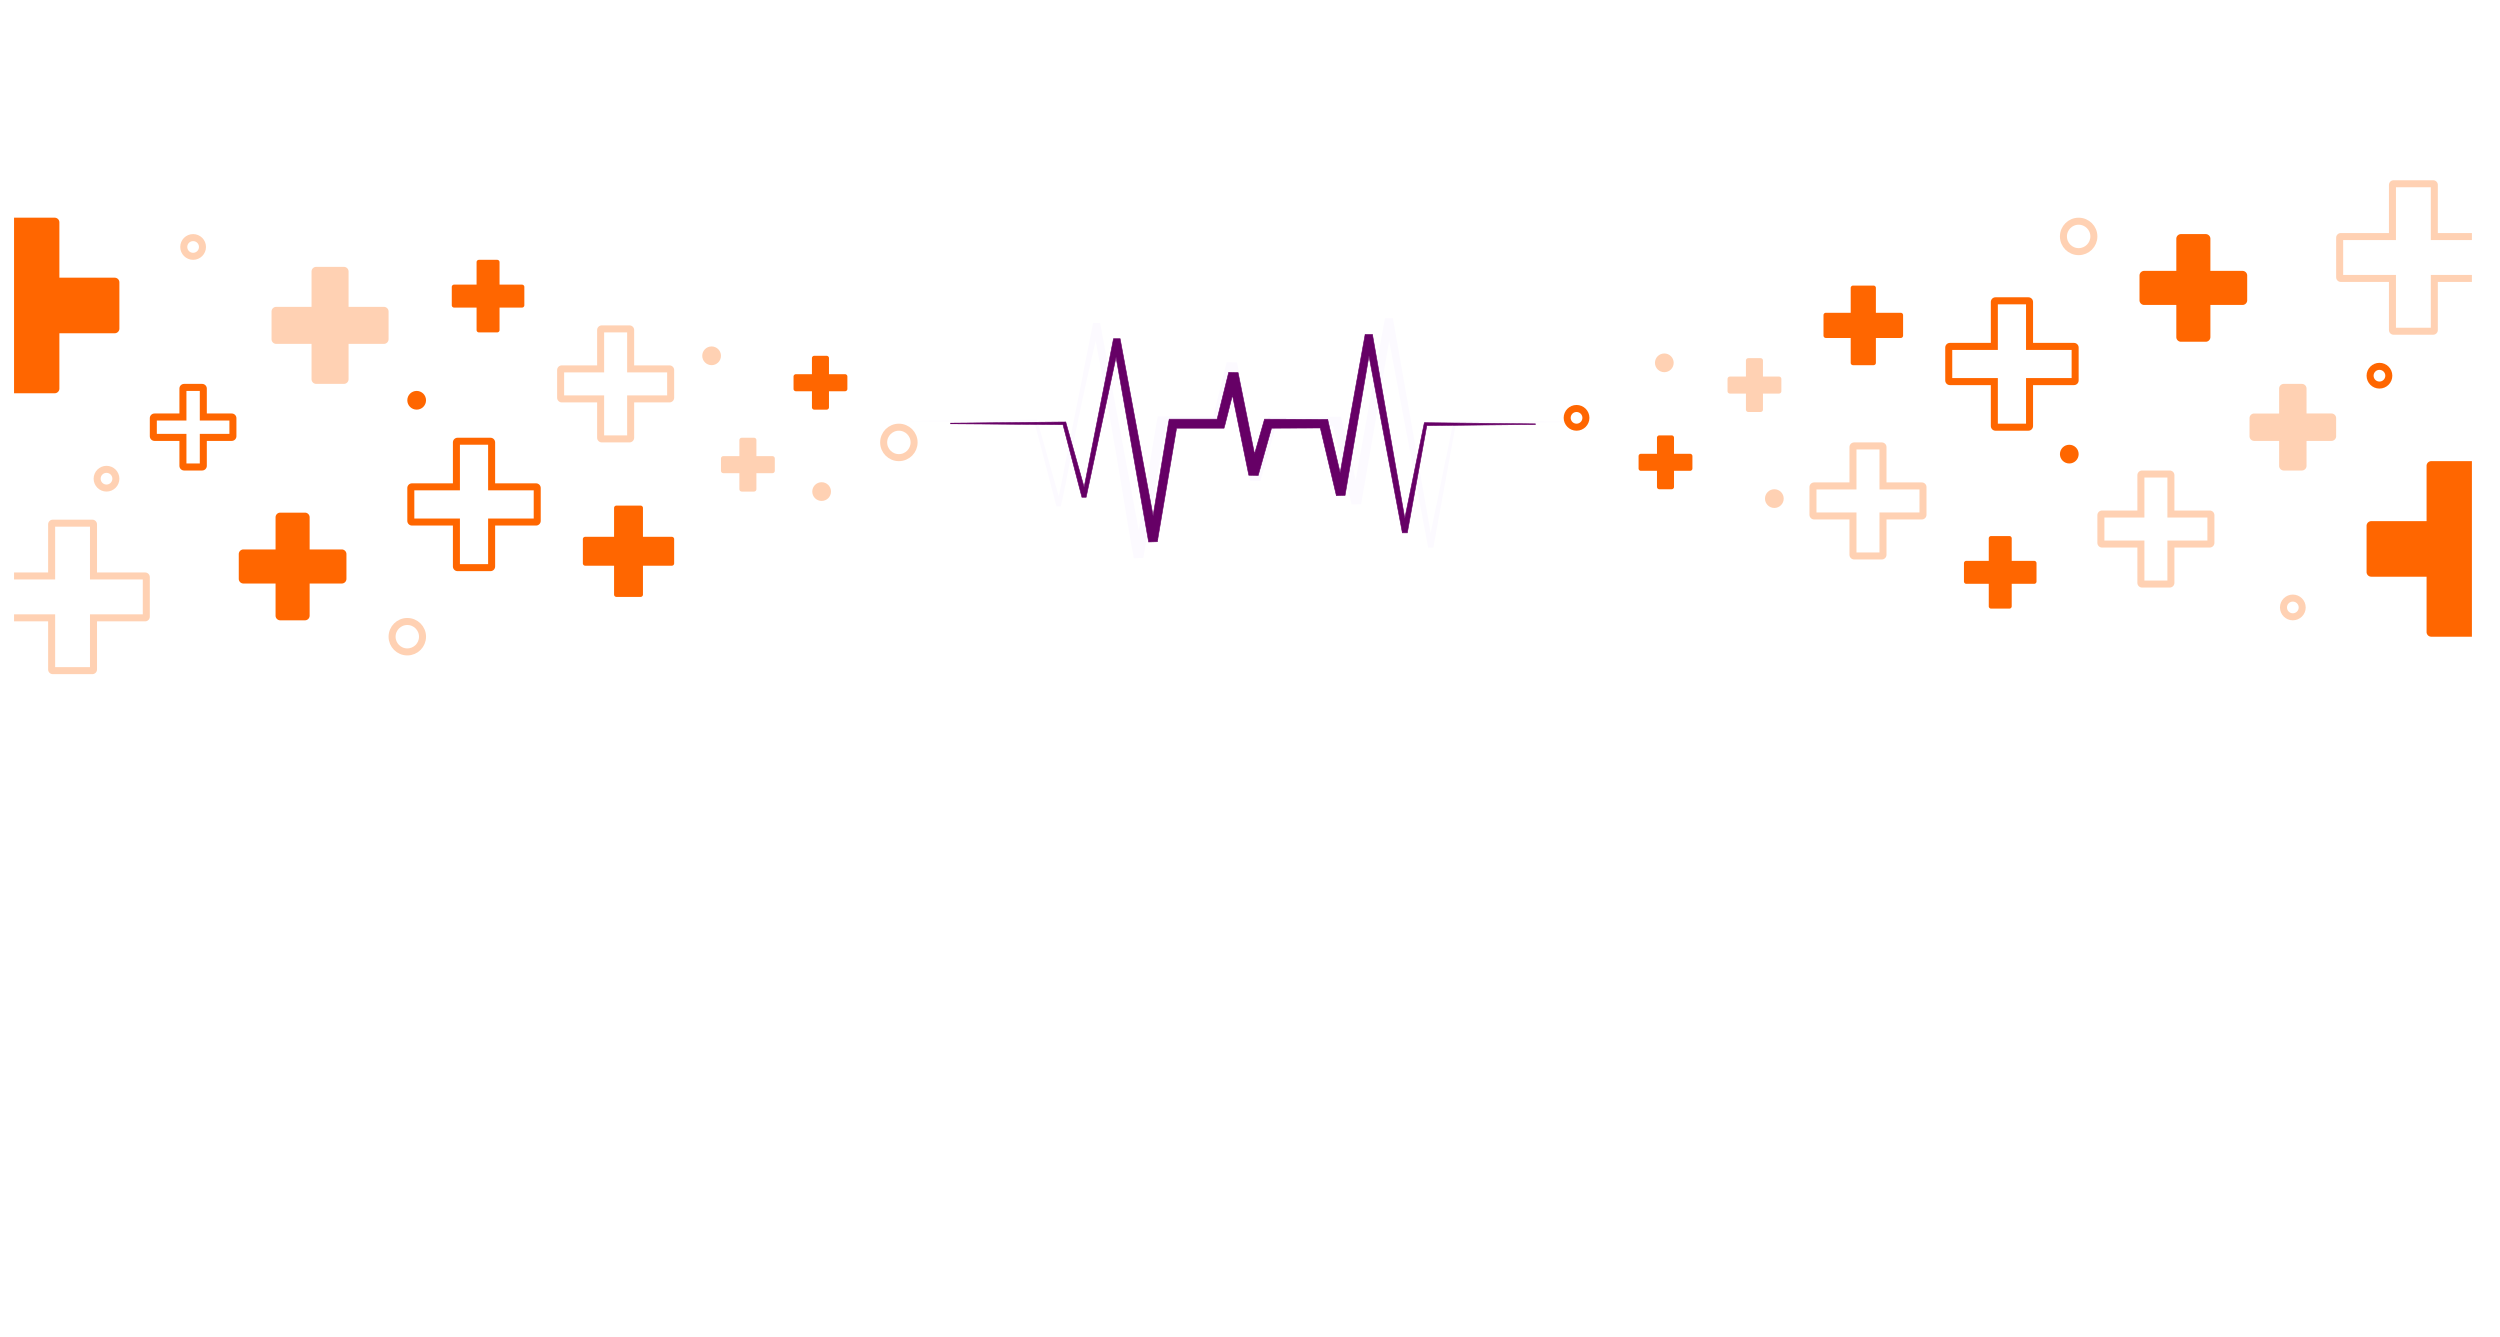 <svg xmlns="http://www.w3.org/2000/svg" xmlns:xlink="http://www.w3.org/1999/xlink" width="1068" height="571" viewBox="0 0 1068 571"><defs><style>.a,.d,.g,.i{fill:#fff;}.b{clip-path:url(#c);}.c{fill:#fcfaff;}.e,.h,.m{fill:#ffd1b3;}.f,.l{fill:#f60;}.g{stroke:#ffd1b3;}.g,.i{stroke-width:3px;}.i{stroke:#f60;}.j,.o{fill:#606;}.k,.l,.m,.o{stroke:none;}.n{fill:none;}.p{filter:url(#a);}</style><filter id="a" x="0" y="0" width="1068" height="571" filterUnits="userSpaceOnUse"><feOffset dx="3" dy="3" input="SourceAlpha"/><feGaussianBlur stdDeviation="3" result="b"/><feFlood flood-opacity="0.2"/><feComposite operator="in" in2="b"/><feComposite in="SourceGraphic"/></filter><clipPath id="c"><rect class="a" width="1050" height="553" rx="5" transform="translate(158 135)"/></clipPath></defs><g transform="translate(-152 -129)"><g class="p" transform="matrix(1, 0, 0, 1, 152, 129)"><rect class="a" width="1050" height="553" rx="5" transform="translate(6 6)"/></g><g class="b"><g transform="translate(0 -80)"><g transform="translate(477.993 344.725)"><path class="c" d="M60,44.166l56.611-.58h.464l.116.464,9.953,35.289-.36.629-1.241.276L140.972,2.288h3.016l18.561,99.649-3.944.116,9.629-58.119.348-1.74h25.405L191.9,43.818l6.148-24.825,4.408.116,5.1,24.941,4.988,24.941-4.408-.116,7.192-25.057.464-1.624h1.624l27.725.116h1.74l.348,1.624,8.236,35.15-4.06.116,7.076-39.558L265.679.2h3.364l17.169,97.561h-2.2l10.9-53.363.116-.464h.464l54.523.58-54.523.58.58-.464-9.745,53.595h-2.2L265.679.548h3.364l-6.728,39.558L255.47,79.664l-4.06.116-8.352-35.15,2.088,1.624-27.725.116,2.088-1.624L212.432,69.8l-4.408-.116-5.1-24.941-5.1-24.941,4.408.116-6.264,24.825L195.5,46.37H170.206l2.088-1.856-9.861,58.119-4.06.116c-3.016-15.081-6.032-39.442-17.368-98.5l.9-1.2,1.851-.176c-11.021,45.59-13.689,66.355-16.589,77.724h-1.856L115.8,44.166l.58.464Z"/></g><g class="d" transform="translate(3088 373)"><path class="k" d="M -2849.646 35.5 L -2857.354 35.5 C -2857.63 35.5 -2857.854 35.276 -2857.854 35 L -2857.854 24.355 L -2857.854 22.855 L -2859.354 22.855 L -2870 22.855 C -2870.276 22.855 -2870.5 22.63 -2870.5 22.354 L -2870.5 14.646 C -2870.5 14.37 -2870.276 14.146 -2870 14.146 L -2859.354 14.146 L -2857.854 14.146 L -2857.854 12.646 L -2857.854 2 C -2857.854 1.724 -2857.63 1.5 -2857.354 1.5 L -2849.646 1.5 C -2849.37 1.5 -2849.145 1.724 -2849.145 2 L -2849.145 12.646 L -2849.145 14.146 L -2847.645 14.146 L -2837 14.146 C -2836.724 14.146 -2836.5 14.37 -2836.5 14.646 L -2836.5 22.354 C -2836.5 22.63 -2836.724 22.855 -2837 22.855 L -2847.645 22.855 L -2849.145 22.855 L -2849.145 24.355 L -2849.145 35 C -2849.145 35.276 -2849.37 35.5 -2849.646 35.5 Z"/><path class="l" d="M -2850.645 34 L -2850.645 24.355 L -2850.645 21.355 L -2847.645 21.355 L -2838 21.355 L -2838 15.646 L -2847.645 15.646 L -2850.645 15.646 L -2850.645 12.646 L -2850.645 3 L -2856.354 3 L -2856.354 12.646 L -2856.354 15.646 L -2859.354 15.646 L -2869 15.646 L -2869 21.355 L -2859.354 21.355 L -2856.354 21.355 L -2856.354 24.355 L -2856.354 34 L -2850.645 34 M -2849.646 37 L -2857.354 37 C -2858.458 37 -2859.354 36.104 -2859.354 35 L -2859.354 24.355 L -2870 24.355 C -2871.104 24.355 -2872 23.459 -2872 22.354 L -2872 14.646 C -2872 13.541 -2871.104 12.646 -2870 12.646 L -2859.354 12.646 L -2859.354 2 C -2859.354 0.896 -2858.458 4.089355343239731e-07 -2857.354 4.089355343239731e-07 L -2849.646 4.089355343239731e-07 C -2848.541 4.089355343239731e-07 -2847.645 0.896 -2847.645 2 L -2847.645 12.646 L -2837 12.646 C -2835.896 12.646 -2835 13.541 -2835 14.646 L -2835 22.354 C -2835 23.459 -2835.896 24.355 -2837 24.355 L -2847.645 24.355 L -2847.645 35 C -2847.645 36.104 -2848.541 37 -2849.646 37 Z"/></g><g class="e" transform="translate(3140 323)"><path class="k" d="M -2841.089 48.5 L -2852.911 48.5 C -2853.187 48.5 -2853.412 48.276 -2853.412 48.001 L -2853.412 32.911 L -2853.412 31.411 L -2854.912 31.411 L -2870 31.411 C -2870.276 31.411 -2870.5 31.187 -2870.5 30.911 L -2870.5 19.089 C -2870.5 18.813 -2870.276 18.588 -2870 18.588 L -2854.912 18.588 L -2853.412 18.588 L -2853.412 17.088 L -2853.412 2 C -2853.412 1.724 -2853.187 1.5 -2852.911 1.5 L -2841.089 1.5 C -2840.813 1.5 -2840.589 1.724 -2840.589 2 L -2840.589 17.088 L -2840.589 18.588 L -2839.089 18.588 L -2823.999 18.588 C -2823.724 18.588 -2823.5 18.813 -2823.5 19.089 L -2823.5 30.911 C -2823.5 31.187 -2823.724 31.411 -2823.999 31.411 L -2839.089 31.411 L -2840.589 31.411 L -2840.589 32.911 L -2840.589 48.001 C -2840.589 48.276 -2840.813 48.5 -2841.089 48.5 Z"/><path class="m" d="M -2842.089 47 L -2842.089 32.911 L -2842.089 29.911 L -2839.089 29.911 L -2825 29.911 L -2825 20.088 L -2839.089 20.088 L -2842.089 20.088 L -2842.089 17.088 L -2842.089 3 L -2851.912 3 L -2851.912 17.088 L -2851.912 20.088 L -2854.912 20.088 L -2869 20.088 L -2869 29.911 L -2854.912 29.911 L -2851.912 29.911 L -2851.912 32.911 L -2851.912 47 L -2842.089 47 M -2841.089 50 L -2852.911 50 C -2854.016 50 -2854.912 49.105 -2854.912 48.001 L -2854.912 32.911 L -2870 32.911 C -2871.104 32.911 -2872 32.016 -2872 30.911 L -2872 19.089 C -2872 17.984 -2871.104 17.088 -2870 17.088 L -2854.912 17.088 L -2854.912 2 C -2854.912 0.896 -2854.016 2.716064386731887e-07 -2852.911 2.716064386731887e-07 L -2841.089 2.716064386731887e-07 C -2839.984 2.716064386731887e-07 -2839.089 0.896 -2839.089 2 L -2839.089 17.088 L -2823.999 17.088 C -2822.895 17.088 -2822 17.984 -2822 19.089 L -2822 30.911 C -2822 32.016 -2822.895 32.911 -2823.999 32.911 L -2839.089 32.911 L -2839.089 48.001 C -2839.089 49.105 -2839.984 50 -2841.089 50 Z"/></g><path class="f" d="M-2854.279,46a2,2,0,0,1-2-2V30.279H-2870a2,2,0,0,1-2-2V17.722a2,2,0,0,1,2-2h13.721V2a2,2,0,0,1,2-2h10.558a2,2,0,0,1,2,2V15.721H-2828a2,2,0,0,1,2,2V28.279a2,2,0,0,1-2,2h-13.721V44a2,2,0,0,1-2,2Z" transform="translate(3126 428)"/><g class="d" transform="translate(3198 396)"><path class="k" d="M -2836.48 55.5 L -2850.519 55.5 C -2850.795 55.5 -2851.02 55.275 -2851.02 55 L -2851.02 37.519 L -2851.02 36.019 L -2852.52 36.019 L -2870 36.019 C -2870.276 36.019 -2870.5 35.795 -2870.5 35.519 L -2870.5 21.481 C -2870.5 21.206 -2870.276 20.981 -2870 20.981 L -2852.52 20.981 L -2851.02 20.981 L -2851.02 19.481 L -2851.02 2 C -2851.02 1.724 -2850.795 1.5 -2850.519 1.5 L -2836.48 1.5 C -2836.205 1.5 -2835.981 1.724 -2835.981 2 L -2835.981 19.481 L -2835.981 20.981 L -2834.481 20.981 L -2817 20.981 C -2816.724 20.981 -2816.499 21.206 -2816.499 21.481 L -2816.499 35.519 C -2816.499 35.795 -2816.724 36.019 -2817 36.019 L -2834.481 36.019 L -2835.981 36.019 L -2835.981 37.519 L -2835.981 55 C -2835.981 55.275 -2836.205 55.5 -2836.48 55.5 Z"/><path class="l" d="M -2837.481 54 L -2837.481 37.519 L -2837.481 34.519 L -2834.481 34.519 L -2817.999 34.519 L -2817.999 22.481 L -2834.481 22.481 L -2837.481 22.481 L -2837.481 19.481 L -2837.481 3 L -2849.52 3 L -2849.52 19.481 L -2849.52 22.481 L -2852.52 22.481 L -2869 22.481 L -2869 34.519 L -2852.52 34.519 L -2849.52 34.519 L -2849.52 37.519 L -2849.52 54 L -2837.481 54 M -2836.48 57 L -2850.519 57 C -2851.624 57 -2852.52 56.105 -2852.52 55 L -2852.52 37.519 L -2870 37.519 C -2871.104 37.519 -2872 36.624 -2872 35.519 L -2872 21.481 C -2872 20.377 -2871.104 19.481 -2870 19.481 L -2852.52 19.481 L -2852.52 2 C -2852.52 0.896 -2851.624 1.226806602971919e-06 -2850.519 1.226806602971919e-06 L -2836.48 1.226806602971919e-06 C -2835.376 1.226806602971919e-06 -2834.481 0.896 -2834.481 2 L -2834.481 19.481 L -2817 19.481 C -2815.895 19.481 -2814.999 20.377 -2814.999 21.481 L -2814.999 35.519 C -2814.999 36.624 -2815.895 37.519 -2817 37.519 L -2834.481 37.519 L -2834.481 55 C -2834.481 56.105 -2835.376 57 -2836.48 57 Z"/></g><g class="d" transform="translate(3262 348)"><path class="k" d="M -2841.089 48.5 L -2852.911 48.5 C -2853.187 48.5 -2853.412 48.276 -2853.412 48.001 L -2853.412 32.911 L -2853.412 31.411 L -2854.912 31.411 L -2870 31.411 C -2870.276 31.411 -2870.5 31.187 -2870.5 30.911 L -2870.5 19.089 C -2870.5 18.813 -2870.276 18.588 -2870 18.588 L -2854.912 18.588 L -2853.412 18.588 L -2853.412 17.088 L -2853.412 2 C -2853.412 1.724 -2853.187 1.5 -2852.911 1.5 L -2841.089 1.5 C -2840.813 1.5 -2840.589 1.724 -2840.589 2 L -2840.589 17.088 L -2840.589 18.588 L -2839.089 18.588 L -2823.999 18.588 C -2823.724 18.588 -2823.5 18.813 -2823.5 19.089 L -2823.5 30.911 C -2823.5 31.187 -2823.724 31.411 -2823.999 31.411 L -2839.089 31.411 L -2840.589 31.411 L -2840.589 32.911 L -2840.589 48.001 C -2840.589 48.276 -2840.813 48.5 -2841.089 48.5 Z"/><path class="m" d="M -2842.089 47 L -2842.089 32.911 L -2842.089 29.911 L -2839.089 29.911 L -2825 29.911 L -2825 20.088 L -2839.089 20.088 L -2842.089 20.088 L -2842.089 17.088 L -2842.089 3 L -2851.912 3 L -2851.912 17.088 L -2851.912 20.088 L -2854.912 20.088 L -2869 20.088 L -2869 29.911 L -2854.912 29.911 L -2851.912 29.911 L -2851.912 32.911 L -2851.912 47 L -2842.089 47 M -2841.089 50 L -2852.911 50 C -2854.016 50 -2854.912 49.105 -2854.912 48.001 L -2854.912 32.911 L -2870 32.911 C -2871.104 32.911 -2872 32.016 -2872 30.911 L -2872 19.089 C -2872 17.984 -2871.104 17.088 -2870 17.088 L -2854.912 17.088 L -2854.912 2 C -2854.912 0.896 -2854.016 2.716064386731887e-07 -2852.911 2.716064386731887e-07 L -2841.089 2.716064386731887e-07 C -2839.984 2.716064386731887e-07 -2839.089 0.896 -2839.089 2 L -2839.089 17.088 L -2823.999 17.088 C -2822.895 17.088 -2822 17.984 -2822 19.089 L -2822 30.911 C -2822 32.016 -2822.895 32.911 -2823.999 32.911 L -2839.089 32.911 L -2839.089 48.001 C -2839.089 49.105 -2839.984 50 -2841.089 50 Z"/></g><path class="f" d="M-2857.671,39a1,1,0,0,1-1-1V25.671H-2871a1,1,0,0,1-1-1V14.329a1,1,0,0,1,1-1h12.329V1a1,1,0,0,1,1-1h10.342a1,1,0,0,1,1,1V13.329H-2834a1,1,0,0,1,1,1V24.671a1,1,0,0,1-1,1h-12.329V38a1,1,0,0,1-1,1Z" transform="translate(3273 425)"/><path class="f" d="M-2860.405,31a1,1,0,0,1-1-1V20.4H-2871a1,1,0,0,1-1-1v-7.81a1,1,0,0,1,1-1h9.595V1a1,1,0,0,1,1-1h7.81a1,1,0,0,1,1,1v9.595H-2842a1,1,0,0,1,1,1V19.4a1,1,0,0,1-1,1h-9.595V30a1,1,0,0,1-1,1Z" transform="translate(3217 320)"/><g class="d" transform="translate(3022 431)"><path class="k" d="M -2830.557 64.501 L -2847.443 64.501 C -2847.719 64.501 -2847.943 64.276 -2847.943 64 L -2847.943 43.443 L -2847.943 41.943 L -2849.443 41.943 L -2870 41.943 C -2870.276 41.943 -2870.5 41.719 -2870.5 41.443 L -2870.5 24.557 C -2870.5 24.281 -2870.276 24.057 -2870 24.057 L -2849.443 24.057 L -2847.943 24.057 L -2847.943 22.557 L -2847.943 2 C -2847.943 1.724 -2847.719 1.5 -2847.443 1.5 L -2830.557 1.5 C -2830.281 1.5 -2830.057 1.724 -2830.057 2 L -2830.057 22.557 L -2830.057 24.057 L -2828.557 24.057 L -2808 24.057 C -2807.724 24.057 -2807.5 24.281 -2807.5 24.557 L -2807.5 41.443 C -2807.5 41.719 -2807.724 41.943 -2808 41.943 L -2828.557 41.943 L -2830.057 41.943 L -2830.057 43.443 L -2830.057 64 C -2830.057 64.276 -2830.281 64.501 -2830.557 64.501 Z"/><path class="m" d="M -2831.557 63.001 L -2831.557 43.443 L -2831.557 40.443 L -2828.557 40.443 L -2809 40.443 L -2809 25.557 L -2828.557 25.557 L -2831.557 25.557 L -2831.557 22.557 L -2831.557 3 L -2846.443 3 L -2846.443 22.557 L -2846.443 25.557 L -2849.443 25.557 L -2869 25.557 L -2869 40.443 L -2849.443 40.443 L -2846.443 40.443 L -2846.443 43.443 L -2846.443 63.001 L -2831.557 63.001 M -2830.557 66.001 L -2847.443 66.001 C -2848.548 66.001 -2849.443 65.105 -2849.443 64 L -2849.443 43.443 L -2870 43.443 C -2871.104 43.443 -2872 42.548 -2872 41.443 L -2872 24.557 C -2872 23.452 -2871.104 22.557 -2870 22.557 L -2849.443 22.557 L -2849.443 2 C -2849.443 0.896 -2848.548 1.361083945994324e-06 -2847.443 1.361083945994324e-06 L -2830.557 1.361083945994324e-06 C -2829.452 1.361083945994324e-06 -2828.557 0.896 -2828.557 2 L -2828.557 22.557 L -2808 22.557 C -2806.896 22.557 -2806 23.452 -2806 24.557 L -2806 41.443 C -2806 42.548 -2806.896 43.443 -2808 43.443 L -2828.557 43.443 L -2828.557 64 C -2828.557 65.105 -2829.452 66.001 -2830.557 66.001 Z"/></g><path class="f" d="M-2844.367,75a2,2,0,0,1-2-2V49.367H-2870a2,2,0,0,1-2-2V27.633a2,2,0,0,1,2-2h23.633V2a2,2,0,0,1,2-2h19.734a2,2,0,0,1,2,2V25.633H-2799a2,2,0,0,1,2,2V47.367a2,2,0,0,1-2,2h-23.633V73a2,2,0,0,1-2,2Z" transform="translate(3000 302)"/><path class="f" d="M-2863.139,23a1,1,0,0,1-1-1V15.139H-2871a1,1,0,0,1-1-1V8.861a1,1,0,0,1,1-1h6.861V1a1,1,0,0,1,1-1h5.278a1,1,0,0,1,1,1V7.861H-2850a1,1,0,0,1,1,1v5.278a1,1,0,0,1-1,1h-6.861V22a1,1,0,0,1-1,1Z" transform="translate(3363 361)"/><g class="e" transform="translate(3332 396)"><path class="k" d="M -2857.861 22 L -2863.139 22 L -2863.139 15.139 L -2863.139 14.139 L -2864.139 14.139 L -2871 14.139 L -2871 8.861 L -2864.139 8.861 L -2863.139 8.861 L -2863.139 7.861 L -2863.139 1 L -2857.861 1 L -2857.861 7.861 L -2857.861 8.861 L -2856.861 8.861 L -2850 8.861 L -2850 14.139 L -2856.861 14.139 L -2857.861 14.139 L -2857.861 15.139 L -2857.861 22 L -2857.861 22 Z"/><path class="m" d="M -2858.861 21 L -2858.861 15.139 L -2858.861 13.139 L -2856.861 13.139 L -2851 13.139 L -2851 9.861 L -2856.861 9.861 L -2858.861 9.861 L -2858.861 7.861 L -2858.861 2 L -2862.139 2 L -2862.139 7.861 L -2862.139 9.861 L -2864.139 9.861 L -2870 9.861 L -2870 13.139 L -2864.139 13.139 L -2862.139 13.139 L -2862.139 15.139 L -2862.139 21 L -2858.861 21 M -2857.861 23 L -2863.139 23 C -2863.692 23 -2864.139 22.552 -2864.139 22 L -2864.139 15.139 L -2871 15.139 C -2871.553 15.139 -2872 14.692 -2872 14.139 L -2872 8.861 C -2872 8.309 -2871.553 7.861 -2871 7.861 L -2864.139 7.861 L -2864.139 1 C -2864.139 0.447 -2863.692 2.716064386731887e-07 -2863.139 2.716064386731887e-07 L -2857.861 2.716064386731887e-07 C -2857.308 2.716064386731887e-07 -2856.861 0.447 -2856.861 1 L -2856.861 7.861 L -2850 7.861 C -2849.448 7.861 -2849 8.309 -2849 8.861 L -2849 14.139 C -2849 14.692 -2849.448 15.139 -2850 15.139 L -2856.861 15.139 L -2856.861 22 C -2856.861 22.552 -2857.308 23 -2857.861 23 Z"/></g><g class="g" transform="translate(229 309)"><circle class="k" cx="5.5" cy="5.5" r="5.5"/><circle class="n" cx="5.5" cy="5.5" r="4"/></g><g class="g" transform="translate(318 473)"><circle class="k" cx="8" cy="8" r="8"/><circle class="n" cx="8" cy="8" r="6.5"/></g><circle class="h" cx="4" cy="4" r="4" transform="translate(499 415)"/><circle class="h" cx="4" cy="4" r="4" transform="translate(452 357)"/><g class="g" transform="translate(528 390)"><circle class="k" cx="8" cy="8" r="8"/><circle class="n" cx="8" cy="8" r="6.5"/></g><g class="g" transform="translate(192 408)"><circle class="k" cx="5.5" cy="5.5" r="5.5"/><circle class="n" cx="5.5" cy="5.5" r="4"/></g><circle class="f" cx="4" cy="4" r="4" transform="translate(326 376)"/><g transform="translate(815 286)"><path class="h" d="M14.646,37a2,2,0,0,1-2-2V24.355H2a2,2,0,0,1-2-2V14.646a2,2,0,0,1,2-2H12.646V2a2,2,0,0,1,2-2h7.708a2,2,0,0,1,2,2V12.646H35a2,2,0,0,1,2,2v7.708a2,2,0,0,1-2,2H24.355V35a2,2,0,0,1-2,2Z" transform="translate(335 124.001) rotate(180)"/><g class="d" transform="translate(283 174.001) rotate(180)"><path class="k" d="M 30.911 48.5 L 19.088 48.5 C 18.813 48.5 18.588 48.276 18.588 48.001 L 18.588 32.911 L 18.588 31.411 L 17.088 31.411 L 2 31.411 C 1.724 31.411 1.5 31.187 1.5 30.911 L 1.5 19.089 C 1.5 18.813 1.724 18.588 2 18.588 L 17.088 18.588 L 18.588 18.588 L 18.588 17.088 L 18.588 2 C 18.588 1.724 18.813 1.5 19.088 1.5 L 30.911 1.5 C 31.187 1.5 31.411 1.724 31.411 2 L 31.411 17.088 L 31.411 18.588 L 32.911 18.588 L 48.001 18.588 C 48.276 18.588 48.5 18.813 48.5 19.089 L 48.5 30.911 C 48.5 31.187 48.276 31.411 48.001 31.411 L 32.911 31.411 L 31.411 31.411 L 31.411 32.911 L 31.411 48.001 C 31.411 48.276 31.187 48.5 30.911 48.5 Z"/><path class="m" d="M 29.911 47 L 29.911 32.911 L 29.911 29.911 L 32.911 29.911 L 47 29.911 L 47 20.088 L 32.911 20.088 L 29.911 20.088 L 29.911 17.088 L 29.911 3 L 20.088 3 L 20.088 17.088 L 20.088 20.088 L 17.088 20.088 L 3 20.088 L 3 29.911 L 17.088 29.911 L 20.088 29.911 L 20.088 32.911 L 20.088 47 L 29.911 47 M 30.911 50 L 19.088 50 C 17.984 50 17.088 49.105 17.088 48.001 L 17.088 32.911 L 2 32.911 C 0.896 32.911 2.716064386731887e-07 32.016 2.716064386731887e-07 30.911 L 2.716064386731887e-07 19.089 C 2.716064386731887e-07 17.984 0.896 17.088 2 17.088 L 17.088 17.088 L 17.088 2 C 17.088 0.896 17.984 2.716064386731887e-07 19.088 2.716064386731887e-07 L 30.911 2.716064386731887e-07 C 32.016 2.716064386731887e-07 32.911 0.896 32.911 2 L 32.911 17.088 L 48.001 17.088 C 49.105 17.088 50 17.984 50 19.089 L 50 30.911 C 50 32.016 49.105 32.911 48.001 32.911 L 32.911 32.911 L 32.911 48.001 C 32.911 49.105 32.016 50 30.911 50 Z"/></g><path class="f" d="M17.722,46a2,2,0,0,1-2-2V30.279H2a2,2,0,0,1-2-2V17.722a2,2,0,0,1,2-2H15.721V2a2,2,0,0,1,2-2H28.279a2,2,0,0,1,2,2V15.721H44a2,2,0,0,1,2,2V28.279a2,2,0,0,1-2,2H30.279V44a2,2,0,0,1-2,2Z" transform="translate(297 69.001) rotate(180)"/><g class="d" transform="translate(225 107.001) rotate(180)"><path class="k" d="M 35.519 55.5 L 21.481 55.5 C 21.206 55.5 20.981 55.275 20.981 55 L 20.981 37.519 L 20.981 36.019 L 19.481 36.019 L 2 36.019 C 1.724 36.019 1.5 35.795 1.5 35.519 L 1.5 21.481 C 1.5 21.206 1.724 20.981 2 20.981 L 19.481 20.981 L 20.981 20.981 L 20.981 19.481 L 20.981 2 C 20.981 1.724 21.206 1.5 21.481 1.5 L 35.519 1.5 C 35.795 1.5 36.019 1.724 36.019 2 L 36.019 19.481 L 36.019 20.981 L 37.519 20.981 L 55 20.981 C 55.275 20.981 55.5 21.206 55.5 21.481 L 55.5 35.519 C 55.5 35.795 55.275 36.019 55 36.019 L 37.519 36.019 L 36.019 36.019 L 36.019 37.519 L 36.019 55 C 36.019 55.275 35.795 55.5 35.519 55.5 Z"/><path class="l" d="M 34.519 54 L 34.519 37.519 L 34.519 34.519 L 37.519 34.519 L 54 34.519 L 54 22.481 L 37.519 22.481 L 34.519 22.481 L 34.519 19.481 L 34.519 3 L 22.481 3 L 22.481 19.481 L 22.481 22.481 L 19.481 22.481 L 3 22.481 L 3 34.519 L 19.481 34.519 L 22.481 34.519 L 22.481 37.519 L 22.481 54 L 34.519 54 M 35.519 57 L 21.481 57 C 20.377 57 19.481 56.105 19.481 55 L 19.481 37.519 L 2 37.519 C 0.896 37.519 1.226806602971919e-06 36.624 1.226806602971919e-06 35.519 L 1.226806602971919e-06 21.481 C 1.226806602971919e-06 20.377 0.896 19.481 2 19.481 L 19.481 19.481 L 19.481 2 C 19.481 0.896 20.377 1.226806602971919e-06 21.481 1.226806602971919e-06 L 35.519 1.226806602971919e-06 C 36.624 1.226806602971919e-06 37.519 0.896 37.519 2 L 37.519 19.481 L 55 19.481 C 56.105 19.481 57 20.377 57 21.481 L 57 35.519 C 57 36.624 56.105 37.519 55 37.519 L 37.519 37.519 L 37.519 55 C 37.519 56.105 36.624 57 35.519 57 Z"/></g><g class="d" transform="translate(160 162.001) rotate(180)"><path class="k" d="M 30.911 48.5 L 19.088 48.5 C 18.813 48.5 18.588 48.276 18.588 48.001 L 18.588 32.911 L 18.588 31.411 L 17.088 31.411 L 2 31.411 C 1.724 31.411 1.5 31.187 1.5 30.911 L 1.5 19.089 C 1.5 18.813 1.724 18.588 2 18.588 L 17.088 18.588 L 18.588 18.588 L 18.588 17.088 L 18.588 2 C 18.588 1.724 18.813 1.5 19.088 1.5 L 30.911 1.5 C 31.187 1.5 31.411 1.724 31.411 2 L 31.411 17.088 L 31.411 18.588 L 32.911 18.588 L 48.001 18.588 C 48.276 18.588 48.5 18.813 48.5 19.089 L 48.5 30.911 C 48.5 31.187 48.276 31.411 48.001 31.411 L 32.911 31.411 L 31.411 31.411 L 31.411 32.911 L 31.411 48.001 C 31.411 48.276 31.187 48.5 30.911 48.5 Z"/><path class="m" d="M 29.911 47 L 29.911 32.911 L 29.911 29.911 L 32.911 29.911 L 47 29.911 L 47 20.088 L 32.911 20.088 L 29.911 20.088 L 29.911 17.088 L 29.911 3 L 20.088 3 L 20.088 17.088 L 20.088 20.088 L 17.088 20.088 L 3 20.088 L 3 29.911 L 17.088 29.911 L 20.088 29.911 L 20.088 32.911 L 20.088 47 L 29.911 47 M 30.911 50 L 19.088 50 C 17.984 50 17.088 49.105 17.088 48.001 L 17.088 32.911 L 2 32.911 C 0.896 32.911 2.716064386731887e-07 32.016 2.716064386731887e-07 30.911 L 2.716064386731887e-07 19.089 C 2.716064386731887e-07 17.984 0.896 17.088 2 17.088 L 17.088 17.088 L 17.088 2 C 17.088 0.896 17.984 2.716064386731887e-07 19.088 2.716064386731887e-07 L 30.911 2.716064386731887e-07 C 32.016 2.716064386731887e-07 32.911 0.896 32.911 2 L 32.911 17.088 L 48.001 17.088 C 49.105 17.088 50 17.984 50 19.089 L 50 30.911 C 50 32.016 49.105 32.911 48.001 32.911 L 32.911 32.911 L 32.911 48.001 C 32.911 49.105 32.016 50 30.911 50 Z"/></g><path class="f" d="M12.62,34a1,1,0,0,1-1-1V22.379H1a1,1,0,0,1-1-1V12.62a1,1,0,0,1,1-1H11.62V1a1,1,0,0,1,1-1h8.76a1,1,0,0,1,1,1V11.62H33a1,1,0,0,1,1,1v8.76a1,1,0,0,1-1,1H22.379V33a1,1,0,0,1-1,1Z" transform="translate(150 79.001) rotate(180)"/><path class="f" d="M11.595,31a1,1,0,0,1-1-1V20.4H1a1,1,0,0,1-1-1v-7.81a1,1,0,0,1,1-1h9.595V1a1,1,0,0,1,1-1H19.4a1,1,0,0,1,1,1v9.595H30a1,1,0,0,1,1,1V19.4a1,1,0,0,1-1,1H20.4V30a1,1,0,0,1-1,1Z" transform="translate(207 183.001) rotate(180)"/><g class="d" transform="translate(401 66.001) rotate(180)"><path class="k" d="M 41.443 64.501 L 24.557 64.501 C 24.281 64.501 24.057 64.276 24.057 64 L 24.057 43.443 L 24.057 41.943 L 22.557 41.943 L 2 41.943 C 1.724 41.943 1.5 41.719 1.5 41.443 L 1.5 24.557 C 1.5 24.281 1.724 24.057 2 24.057 L 22.557 24.057 L 24.057 24.057 L 24.057 22.557 L 24.057 2 C 24.057 1.724 24.281 1.5 24.557 1.5 L 41.443 1.5 C 41.719 1.5 41.943 1.724 41.943 2 L 41.943 22.557 L 41.943 24.057 L 43.443 24.057 L 64 24.057 C 64.275 24.057 64.5 24.281 64.5 24.557 L 64.5 41.443 C 64.5 41.719 64.275 41.943 64 41.943 L 43.443 41.943 L 41.943 41.943 L 41.943 43.443 L 41.943 64 C 41.943 64.276 41.719 64.501 41.443 64.501 Z"/><path class="m" d="M 40.443 63.001 L 40.443 43.443 L 40.443 40.443 L 43.443 40.443 L 63 40.443 L 63 25.557 L 43.443 25.557 L 40.443 25.557 L 40.443 22.557 L 40.443 3 L 25.557 3 L 25.557 22.557 L 25.557 25.557 L 22.557 25.557 L 3 25.557 L 3 40.443 L 22.557 40.443 L 25.557 40.443 L 25.557 43.443 L 25.557 63.001 L 40.443 63.001 M 41.443 66.001 L 24.557 66.001 C 23.452 66.001 22.557 65.105 22.557 64 L 22.557 43.443 L 2 43.443 C 0.896 43.443 6.782362106605433e-06 42.548 6.782362106605433e-06 41.443 L 6.782362106605433e-06 24.557 C 6.782362106605433e-06 23.452 0.896 22.557 2 22.557 L 22.557 22.557 L 22.557 2 C 22.557 0.896 23.452 1.361083945994324e-06 24.557 1.361083945994324e-06 L 41.443 1.361083945994324e-06 C 42.547 1.361083945994324e-06 43.443 0.896 43.443 2 L 43.443 22.557 L 64 22.557 C 65.104 22.557 66 23.452 66 24.557 L 66 41.443 C 66 42.548 65.104 43.443 64 43.443 L 43.443 43.443 L 43.443 64 C 43.443 65.105 42.547 66.001 41.443 66.001 Z"/></g><path class="f" d="M27.633,75a2,2,0,0,1-2-2V49.367H2a2,2,0,0,1-2-2V27.633a2,2,0,0,1,2-2H25.633V2a2,2,0,0,1,2-2H47.367a2,2,0,0,1,2,2V25.633H73a2,2,0,0,1,2,2V47.367a2,2,0,0,1-2,2H49.367V73a2,2,0,0,1-2,2Z" transform="translate(423 195.001) rotate(180)"/><path class="f" d="M8.861,23a1,1,0,0,1-1-1V15.139H1a1,1,0,0,1-1-1V8.861a1,1,0,0,1,1-1H7.861V1a1,1,0,0,1,1-1h5.278a1,1,0,0,1,1,1V7.861H22a1,1,0,0,1,1,1v5.278a1,1,0,0,1-1,1H15.139V22a1,1,0,0,1-1,1Z" transform="translate(60 132.001) rotate(180)"/><g class="e" transform="translate(98 99.001) rotate(180)"><path class="k" d="M 14.139 22 L 8.861 22 L 8.861 15.139 L 8.861 14.139 L 7.861 14.139 L 1 14.139 L 1 8.861 L 7.861 8.861 L 8.861 8.861 L 8.861 7.861 L 8.861 1 L 14.139 1 L 14.139 7.861 L 14.139 8.861 L 15.139 8.861 L 22 8.861 L 22 14.139 L 15.139 14.139 L 14.139 14.139 L 14.139 15.139 L 14.139 22 L 14.139 22 Z"/><path class="m" d="M 13.139 21 L 13.139 15.139 L 13.139 13.139 L 15.139 13.139 L 21 13.139 L 21 9.861 L 15.139 9.861 L 13.139 9.861 L 13.139 7.861 L 13.139 2 L 9.861 2 L 9.861 7.861 L 9.861 9.861 L 7.861 9.861 L 2 9.861 L 2 13.139 L 7.861 13.139 L 9.861 13.139 L 9.861 15.139 L 9.861 21 L 13.139 21 M 14.139 23 L 8.861 23 C 8.309 23 7.861 22.552 7.861 22 L 7.861 15.139 L 1 15.139 C 0.447 15.139 2.716064386731887e-07 14.692 2.716064386731887e-07 14.139 L 2.716064386731887e-07 8.861 C 2.716064386731887e-07 8.309 0.447 7.861 1 7.861 L 7.861 7.861 L 7.861 1 C 7.861 0.447 8.309 2.716064386731887e-07 8.861 2.716064386731887e-07 L 14.139 2.716064386731887e-07 C 14.692 2.716064386731887e-07 15.139 0.447 15.139 1 L 15.139 7.861 L 22 7.861 C 22.552 7.861 23 8.309 23 8.861 L 23 14.139 C 23 14.692 22.552 15.139 22 15.139 L 15.139 15.139 L 15.139 22 C 15.139 22.552 14.692 23 14.139 23 Z"/></g><g class="g" transform="translate(311 177.001)"><circle class="k" cx="5.5" cy="5.5" r="5.5"/><circle class="n" cx="5.5" cy="5.5" r="4"/></g><g class="g" transform="translate(217 16.001)"><circle class="k" cx="8" cy="8" r="8"/><circle class="n" cx="8" cy="8" r="6.5"/></g><circle class="h" cx="4" cy="4" r="4" transform="translate(44 74.001)"/><circle class="h" cx="4" cy="4" r="4" transform="translate(91 132.001)"/><g class="i" transform="translate(5 96.001)"><circle class="k" cx="5.5" cy="5.5" r="5.5"/><circle class="n" cx="5.5" cy="5.5" r="4"/></g><g class="i" transform="translate(348 78.001)"><circle class="k" cx="5.5" cy="5.5" r="5.5"/><circle class="n" cx="5.5" cy="5.5" r="4"/></g><circle class="f" cx="4" cy="4" r="4" transform="translate(217 113.001)"/></g><g transform="translate(498 351.8)"><g class="j"><path class="k" d="M 144.696 88.728 L 144.677 88.622 L 130.775 9.777 L 118.022 69.526 L 118.001 69.625 L 117.9 69.625 L 116.3 69.625 L 116.203 69.625 L 116.179 69.532 L 108.107 38.621 L 59.999 38.225 L 59.999 37.975 L 108.799 37.475 L 109.2 37.475 L 109.298 37.475 L 109.321 37.57 L 109.421 37.97 L 117.138 65.33 L 129.677 1.976 L 129.697 1.875 L 129.8 1.875 L 132.4 1.875 L 132.504 1.875 L 132.523 1.977 L 146.602 77.565 L 153.177 37.88 L 153.477 36.375 L 153.498 36.275 L 153.6 36.275 L 155.2 36.275 L 173.949 36.275 L 178.879 16.37 L 178.903 16.272 L 179.003 16.275 L 182.803 16.375 L 182.903 16.378 L 182.923 16.475 L 189.938 51.15 L 193.78 37.765 L 194.18 36.366 L 194.206 36.275 L 194.3 36.275 L 195.7 36.275 L 219.601 36.375 L 221.1 36.375 L 221.201 36.375 L 221.222 36.474 L 221.522 37.874 L 226.518 59.193 L 237.177 0.178 L 237.196 0.075 L 237.3 0.075 L 240.2 0.075 L 240.305 0.075 L 240.323 0.178 L 254.13 78.635 L 262.378 38.275 L 262.378 38.272 L 262.379 38.27 L 262.479 37.87 L 262.502 37.775 L 262.6 37.775 L 263 37.775 L 310.001 38.275 L 310.001 38.525 L 263.533 39.019 L 255.223 84.722 L 255.204 84.825 L 255.1 84.825 L 253.2 84.825 L 253.096 84.825 L 253.077 84.723 L 238.825 9.252 L 228.623 68.721 L 228.606 68.822 L 228.504 68.825 L 225.004 68.925 L 224.902 68.928 L 224.878 68.829 L 218.035 40.032 L 197.201 40.119 L 191.52 60.234 L 191.494 60.327 L 191.397 60.325 L 187.597 60.225 L 187.497 60.222 L 187.478 60.125 L 180.5 26.032 L 177.321 38.631 L 176.92 40.034 L 176.894 40.125 L 176.8 40.125 L 175.3 40.125 L 156.634 40.125 L 148.423 88.521 L 148.406 88.622 L 148.304 88.625 L 144.804 88.725 L 144.696 88.728 Z"/><path class="o" d="M 237.3 0.2 L 226.534 59.809 L 228.5 68.2 L 225 68.3 L 226.534 59.809 L 221.4 37.9 L 221.1 36.5 L 219.6 36.5 L 195.7 36.4 L 194.3 36.4 L 193.9 37.8 L 189.917 51.676 L 191.5 59.5 L 187.7 59.4 L 189.917 51.676 L 182.8 16.5 L 179 16.4 L 174.047 36.4 L 175.5 36.4 L 173.7 37.8 L 174.047 36.4 L 155.2 36.4 L 153.6 36.4 L 153.3 37.9 L 146.609 78.286 L 148.4 87.9 L 145 88 L 146.609 78.286 L 132.4 2 L 129.8 2 L 117.16 65.866 L 117.88 68.42 L 117.57 68.962 L 116.5 69.2 L 117.16 65.866 L 109.3 38 L 109.2 37.6 L 108.8 37.6 L 60 38.1 L 108.204 38.497 L 108.1 38.1 L 108.6 38.5 L 108.204 38.497 L 116.3 69.5 L 117.9 69.5 L 130.786 9.124 L 129.828 3.689 L 130.604 2.652 L 132.2 2.5 L 130.786 9.124 L 144.8 88.6 L 148.3 88.5 L 156.529 40 L 155 40 L 156.8 38.4 L 156.529 40 L 175.3 40 L 176.8 40 L 177.2 38.6 L 180.513 25.471 L 178.961 17.886 L 182.6 17.2 L 180.513 25.471 L 187.6 60.1 L 191.4 60.2 L 197.106 39.994 L 195.7 40 L 197.5 38.6 L 197.106 39.994 L 218.134 39.906 L 217.8 38.5 L 219.6 39.9 L 218.134 39.906 L 225 68.8 L 228.5 68.7 L 238.82 8.547 L 237.3 0.5 L 240.2 0.5 L 238.82 8.547 L 253.2 84.7 L 255.1 84.7 L 263.428 38.895 L 263 38.9 L 263.5 38.5 L 263.428 38.895 L 310 38.4 L 263 37.9 L 262.6 37.9 L 262.5 38.3 L 254.121 79.304 L 255 84.3 L 253.53 82.195 L 254.121 79.304 L 240.2 0.2 L 237.3 0.2 M 237.091 -0.05 L 237.3 -0.05 L 240.2 -0.05 L 240.41 -0.05 L 240.446 0.157 L 254.139 77.966 L 262.255 38.25 L 262.256 38.245 L 262.257 38.239 L 262.357 37.839 L 262.405 37.65 L 262.6 37.65 L 263 37.65 L 310.003 38.15 L 310.003 38.65 L 263.637 39.143 L 255.346 84.745 L 255.309 84.95 L 255.1 84.95 L 253.2 84.95 L 252.993 84.95 L 252.954 84.746 L 238.831 9.957 L 228.746 68.742 L 228.712 68.944 L 228.507 68.95 L 225.007 69.05 L 224.804 69.056 L 224.757 68.858 L 217.937 40.157 L 197.296 40.243 L 191.641 60.268 L 191.588 60.455 L 191.393 60.45 L 187.593 60.35 L 187.395 60.345 L 187.355 60.15 L 180.488 26.593 L 177.442 38.661 L 177.441 38.665 L 177.44 38.669 L 177.04 40.069 L 176.989 40.25 L 176.8 40.25 L 175.3 40.25 L 156.74 40.25 L 148.546 88.542 L 148.512 88.744 L 148.307 88.75 L 144.807 88.85 L 144.591 88.856 L 144.554 88.643 L 130.763 10.431 L 118.145 69.552 L 118.102 69.75 L 117.9 69.75 L 116.3 69.75 L 116.107 69.75 L 116.058 69.563 L 108.01 38.745 L 59.998 38.35 L 59.997 37.85 L 108.797 37.35 L 109.2 37.35 L 109.395 37.35 L 109.443 37.539 L 109.541 37.935 L 117.117 64.794 L 129.555 1.951 L 129.595 1.75 L 129.8 1.75 L 132.4 1.75 L 132.608 1.75 L 132.646 1.954 L 146.595 76.843 L 153.053 37.859 L 153.054 37.855 L 153.055 37.851 L 153.355 36.351 L 153.395 36.15 L 153.6 36.15 L 155.2 36.15 L 173.851 36.15 L 178.757 16.34 L 178.806 16.145 L 179.007 16.15 L 182.807 16.25 L 183.006 16.255 L 183.045 16.45 L 189.959 50.623 L 193.66 37.731 L 194.06 36.331 L 194.111 36.15 L 194.3 36.15 L 195.7 36.15 L 219.601 36.25 L 221.1 36.25 L 221.302 36.25 L 221.344 36.448 L 221.644 37.848 L 226.502 58.577 L 237.054 0.156 L 237.091 -0.05 Z M 239.903 0.75 L 237.602 0.75 L 238.808 7.137 L 239.903 0.75 Z M 130.81 7.816 L 131.884 2.781 L 130.738 2.89 L 130.093 3.752 L 130.81 7.816 Z M 180.538 24.348 L 182.262 17.518 L 179.257 18.084 L 180.538 24.348 Z M 174.771 36.65 L 174.242 36.65 L 174.116 37.16 L 174.771 36.65 Z M 156.317 39.75 L 156.435 39.059 L 155.658 39.75 L 156.317 39.75 Z M 218.875 39.653 L 218.208 39.134 L 218.331 39.655 L 218.875 39.653 Z M 196.917 39.745 L 197.052 39.265 L 196.433 39.747 L 196.917 39.745 Z M 191.193 59.242 L 189.875 52.729 L 188.029 59.159 L 191.193 59.242 Z M 228.187 67.959 L 226.565 61.04 L 225.301 68.041 L 228.187 67.959 Z M 117.611 68.387 L 117.202 66.939 L 116.82 68.873 L 117.408 68.742 L 117.611 68.387 Z M 148.101 87.659 L 146.624 79.729 L 145.296 87.741 L 148.101 87.659 Z M 254.558 83.23 L 254.103 80.643 L 253.797 82.139 L 254.558 83.23 Z"/></g></g></g></g></g></svg>